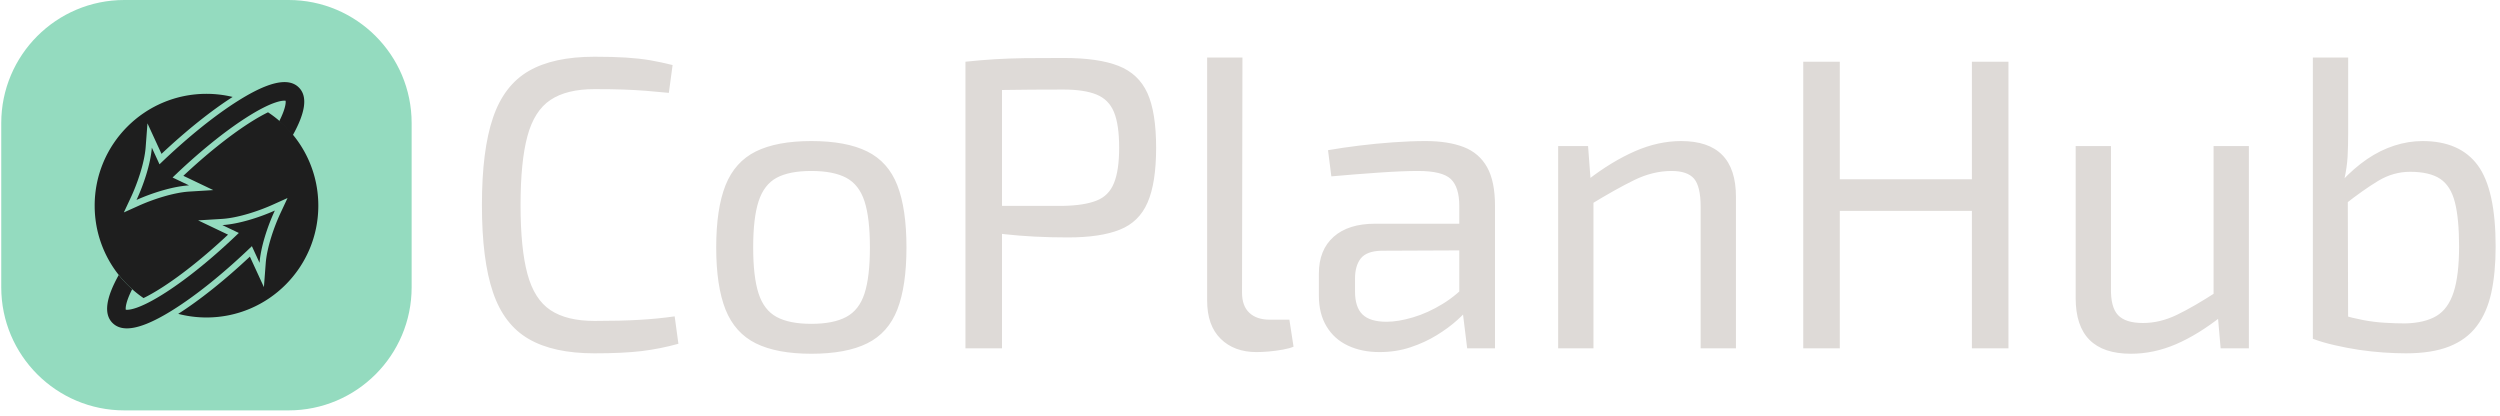 <svg xmlns="http://www.w3.org/2000/svg" version="1.1" xmlns:xlink="http://www.w3.org/1999/xlink" xmlns:svgjs="http://svgjs.dev/svgjs" width="2000" height="333" viewBox="0 0 2000 333"><g transform="matrix(1,0,0,1,-1.212,-2.31)"><svg viewBox="0 0 396 66" data-background-color="#1e1e1e" preserveAspectRatio="xMidYMid meet" height="333" width="2000" xmlns="http://www.w3.org/2000/svg" xmlns:xlink="http://www.w3.org/1999/xlink"><g id="tight-bounds" transform="matrix(1,0,0,1,0.24,0.458)"><svg viewBox="0 0 395.52 65.084" height="65.084" width="395.52"><g><svg viewBox="0 0 489.907 80.616" height="65.084" width="395.52"><g transform="matrix(1,0,0,1,94.387,11.142)"><svg viewBox="0 0 395.52 58.333" height="58.333" width="395.52"><g id="textblocktransform"><svg viewBox="0 0 395.52 58.333" height="58.333" width="395.52" id="textblock"><g><svg viewBox="0 0 395.52 58.333" height="58.333" width="395.52"><g transform="matrix(1,0,0,1,0,0)"><svg width="395.52" viewBox="3.05 -35.1 242.38 35.75" height="58.333" data-palette-color="#dedad7"><g class="wordmark-text-0" data-fill-palette-color="primary" id="text-0"><path d="M16.6-35.1L16.6-35.1Q18.8-35.1 20.38-35 21.95-34.9 23.28-34.68 24.6-34.45 26-34.1L26-34.1 25.55-30.75Q24.05-30.9 22.78-31 21.5-31.1 20.05-31.15 18.6-31.2 16.6-31.2L16.6-31.2Q13.25-31.2 11.3-29.9 9.35-28.6 8.53-25.55 7.7-22.5 7.7-17.25L7.7-17.25Q7.7-12 8.53-8.95 9.35-5.9 11.3-4.6 13.25-3.3 16.6-3.3L16.6-3.3Q19.8-3.3 21.98-3.43 24.15-3.55 26.25-3.85L26.25-3.85 26.7-0.55Q24.55 0.05 22.28 0.33 20 0.6 16.6 0.6L16.6 0.6Q11.65 0.6 8.68-1.13 5.7-2.85 4.38-6.75 3.05-10.65 3.05-17.25L3.05-17.25Q3.05-23.85 4.38-27.75 5.7-31.65 8.68-33.38 11.65-35.1 16.6-35.1ZM42.7-24.95L42.7-24.95Q46.9-24.95 49.42-23.7 51.95-22.45 53.05-19.63 54.15-16.8 54.15-12.15L54.15-12.15Q54.15-7.5 53.05-4.67 51.95-1.85 49.42-0.6 46.9 0.65 42.7 0.65L42.7 0.65Q38.55 0.65 36.02-0.6 33.5-1.85 32.37-4.67 31.25-7.5 31.25-12.15L31.25-12.15Q31.25-16.8 32.37-19.63 33.5-22.45 36.02-23.7 38.55-24.95 42.7-24.95ZM42.7-21.35L42.7-21.35Q40.05-21.35 38.52-20.53 37-19.7 36.35-17.7 35.7-15.7 35.7-12.15L35.7-12.15Q35.7-8.6 36.35-6.6 37-4.6 38.52-3.78 40.05-2.95 42.7-2.95L42.7-2.95Q45.35-2.95 46.9-3.78 48.45-4.6 49.1-6.6 49.75-8.6 49.75-12.15L49.75-12.15Q49.75-15.7 49.1-17.7 48.45-19.7 46.9-20.53 45.35-21.35 42.7-21.35ZM73.09-34.95L73.09-34.95Q77.25-34.95 79.67-34 82.09-33.05 83.15-30.73 84.2-28.4 84.2-24.15L84.2-24.15Q84.2-19.9 83.17-17.55 82.15-15.2 79.82-14.28 77.5-13.35 73.59-13.35L73.59-13.35Q71.5-13.35 69.57-13.45 67.65-13.55 66.05-13.73 64.45-13.9 63.32-14.1 62.2-14.3 61.75-14.45L61.75-14.45 61.9-17.15Q64.55-17.15 67.4-17.15 70.25-17.15 73.05-17.15L73.05-17.15Q75.55-17.2 77.02-17.78 78.5-18.35 79.12-19.88 79.75-21.4 79.75-24.15L79.75-24.15Q79.75-26.95 79.12-28.45 78.5-29.95 77.02-30.55 75.55-31.15 73.05-31.15L73.05-31.15Q68.95-31.15 65.97-31.1 63-31.05 61.95-30.95L61.95-30.95 61.25-34.5Q63.15-34.7 64.8-34.8 66.45-34.9 68.4-34.93 70.34-34.95 73.09-34.95ZM61.25-34.5L65.65-34.5 65.65 0 61.25 0 61.25-34.5ZM90.34-35L94.59-35 94.54-6.7Q94.54-5.1 95.42-4.28 96.29-3.45 97.89-3.45L97.89-3.45 100.24-3.45 100.74-0.2Q100.29 0 99.47 0.15 98.64 0.3 97.77 0.38 96.89 0.45 96.29 0.45L96.29 0.45Q93.59 0.45 91.97-1.15 90.34-2.75 90.34-5.75L90.34-5.75 90.34-35ZM116.64-24.95L116.64-24.95Q119.34-24.95 121.22-24.23 123.09-23.5 124.04-21.8 124.99-20.1 124.99-17.15L124.99-17.15 124.99 0 121.64 0 120.99-5.3 120.69-5.85 120.69-17.15Q120.69-19.4 119.67-20.38 118.64-21.35 115.74-21.35L115.74-21.35Q113.84-21.35 110.97-21.15 108.09-20.95 105.29-20.7L105.29-20.7 104.89-23.85Q106.59-24.15 108.62-24.4 110.64-24.65 112.74-24.8 114.84-24.95 116.64-24.95ZM110.54-15L122.99-15 122.94-11.8 111.29-11.75Q109.54-11.7 108.84-10.83 108.14-9.95 108.14-8.4L108.14-8.4 108.14-6.85Q108.14-4.95 109.04-4.08 109.94-3.2 111.94-3.2L111.94-3.2Q113.34-3.2 115.12-3.73 116.89-4.25 118.69-5.35 120.49-6.45 121.99-8.15L121.99-8.15 121.99-5Q121.44-4.3 120.42-3.38 119.39-2.45 117.97-1.58 116.54-0.7 114.82-0.13 113.09 0.45 111.09 0.45L111.09 0.45Q108.94 0.45 107.29-0.33 105.64-1.1 104.72-2.63 103.79-4.15 103.79-6.35L103.79-6.35 103.79-9Q103.79-11.85 105.57-13.43 107.34-15 110.54-15L110.54-15ZM147.39-24.95L147.39-24.95Q153.99-24.95 153.99-18.25L153.99-18.25 153.99 0 149.74 0 149.74-17.05Q149.74-19.5 148.94-20.43 148.14-21.35 146.24-21.35L146.24-21.35Q143.99-21.35 141.74-20.25 139.49-19.15 136.39-17.25L136.39-17.25 136.19-20.3Q139.04-22.5 141.84-23.73 144.64-24.95 147.39-24.95ZM132.59-24.35L136.19-24.35 136.54-19.7 136.84-18.95 136.84 0 132.59 0 132.59-24.35ZM162.09-34.5L166.49-34.5 166.49 0 162.09 0 162.09-34.5ZM166.09-20.35L182.94-20.35 182.94-16.55 166.09-16.55 166.09-20.35ZM182.39-34.5L186.79-34.5 186.79 0 182.39 0 182.39-34.5ZM194.88-24.35L199.13-24.35 199.13-7.25Q199.08-4.95 199.98-4 200.88-3.05 202.98-3.05L202.98-3.05Q205.03-3.05 207.06-4.03 209.08-5 211.93-6.85L211.93-6.85 212.48-3.9Q209.63-1.65 206.96-0.5 204.28 0.65 201.53 0.65L201.53 0.65Q194.88 0.65 194.88-6.05L194.88-6.05 194.88-24.35ZM211.48-24.35L215.73-24.35 215.73 0 212.33 0 211.93-4.6 211.48-5.35 211.48-24.35ZM236.63-24.95L236.63-24.95Q241.13-24.95 243.28-22.03 245.43-19.1 245.43-12.25L245.43-12.25Q245.43-9.1 244.91-6.7 244.38-4.3 243.16-2.68 241.93-1.05 239.86-0.23 237.78 0.6 234.63 0.6L234.63 0.6Q233.38 0.6 231.93 0.5 230.48 0.4 228.98 0.18 227.48-0.05 226.06-0.38 224.63-0.7 223.43-1.15L223.43-1.15 226.83-4.05Q228.18-3.65 229.51-3.4 230.83-3.15 232.11-3.08 233.38-3 234.53-3L234.53-3Q236.88-3.05 238.31-3.9 239.73-4.75 240.38-6.78 241.03-8.8 241.03-12.25L241.03-12.25Q241.03-15.6 240.53-17.57 240.03-19.55 238.76-20.4 237.48-21.25 235.13-21.25L235.13-21.25Q233.13-21.25 231.33-20.18 229.53-19.1 227.18-17.25L227.18-17.25 226.88-20.1Q228.38-21.7 229.96-22.78 231.53-23.85 233.23-24.4 234.93-24.95 236.63-24.95ZM223.43-35L227.68-35 227.68-25.9Q227.68-24.35 227.61-23.05 227.53-21.75 227.23-20.4L227.23-20.4 227.63-19.7 227.68-0.95 223.43-1.15 223.43-35Z" fill="#dedad7" data-fill-palette-color="primary"></path></g></svg></g></svg></g></svg></g></svg></g><g><svg viewBox="0 0 80.616 80.616" height="80.616" width="80.616"><g><svg></svg></g><g id="icon-0"><svg viewBox="0 0 80.616 80.616" height="80.616" width="80.616"><g><path transform="scale(0.806,0.806)" d="M30 100c-16.569 0-30-13.431-30-30v-40c0-16.569 13.431-30 30-30h40c16.569 0 30 13.431 30 30v40c0 16.569-13.431 30-30 30z" fill="#94dbbf" fill-rule="nonzero" stroke="none" stroke-width="1" stroke-linecap="butt" stroke-linejoin="miter" stroke-miterlimit="10" stroke-dasharray="" stroke-dashoffset="0" font-family="none" font-weight="none" font-size="none" text-anchor="none" style="mix-blend-mode: normal" data-fill-palette-color="accent"></path></g><g transform="matrix(1,0,0,1,18.346,16.123)"><svg viewBox="0 0 43.925 48.369" height="48.369" width="43.925"><g><svg xmlns="http://www.w3.org/2000/svg" xmlns:xlink="http://www.w3.org/1999/xlink" version="1.1" x="0" y="0" viewBox="10.467 6.753 78.533 86.48" enable-background="new 0 0 100 100" xml:space="preserve" height="48.369" width="43.925" class="icon-dxe-0" data-fill-palette-color="quaternary" id="dxe-0"><path d="M61.086 59.727C52.293 68.197 43.322 75.521 35.62 80.499 25.724 86.896 22.121 86.797 21.389 86.676 21.31 86.151 21.264 84.155 23.641 79.468A39.4 39.4 0 0 1 18.928 74.475C14.36 82.653 13.629 88.183 16.701 91.298 17.971 92.587 19.662 93.233 21.791 93.233 25.649 93.233 30.946 91.112 37.787 86.847 46.168 81.622 55.999 73.691 65.673 64.364L68.364 70.215C68.792 64.563 71.231 57.22 73.741 51.854 68.339 54.286 60.962 56.62 55.303 56.966z" fill="#1e1e1e" data-fill-palette-color="quaternary"></path><path d="M71.344 17.36C69.557 18.227 67.296 19.484 64.466 21.312 57.592 25.756 49.555 32.212 41.607 39.66L52.114 44.677 43.735 45.191C37.979 45.543 30.614 48.064 26.056 50.115L20.712 52.52 23.195 47.212C25.312 42.686 27.939 35.36 28.374 29.608L29.007 21.235 33.936 31.952C42.584 23.824 51.334 16.823 58.914 11.965A39.3 39.3 0 0 0 49.733 10.875C28.047 10.875 10.467 28.455 10.467 50.141 10.467 63.628 17.269 75.524 27.627 82.593 29.404 81.727 31.644 80.48 34.439 78.673 41.314 74.229 49.351 67.773 57.299 60.325L46.791 55.307 55.17 54.794C60.926 54.441 68.291 51.92 72.849 49.869L78.193 47.463 75.71 52.771C73.593 57.296 70.967 64.623 70.531 70.375L69.898 78.748 64.97 68.034C56.25 76.227 47.429 83.275 39.805 88.138A39.3 39.3 0 0 0 49.734 89.407C71.42 89.407 89 71.827 89 50.142 89 36.441 81.979 24.386 71.344 17.36" fill="#1e1e1e" data-fill-palette-color="quaternary"></path><path d="M37.82 40.26C46.614 31.79 55.585 24.466 63.287 19.487 73.183 13.09 76.785 13.19 77.517 13.31 77.596 13.835 77.642 15.832 75.265 20.518A39.5 39.5 0 0 1 79.979 25.512C84.546 17.334 85.278 11.804 82.206 8.688 80.936 7.399 79.245 6.753 77.116 6.753 73.258 6.753 67.961 8.874 61.12 13.139 52.738 18.364 42.908 26.295 33.233 35.622L30.542 29.771C30.115 35.422 27.675 42.766 25.165 48.132 30.568 45.7 37.945 43.366 43.603 43.02z" fill="#1e1e1e" data-fill-palette-color="quaternary"></path></svg></g></svg></g></svg></g></svg></g></svg></g><defs></defs></svg><rect width="395.52" height="65.084" fill="none" stroke="none" visibility="hidden"></rect></g></svg></g></svg>